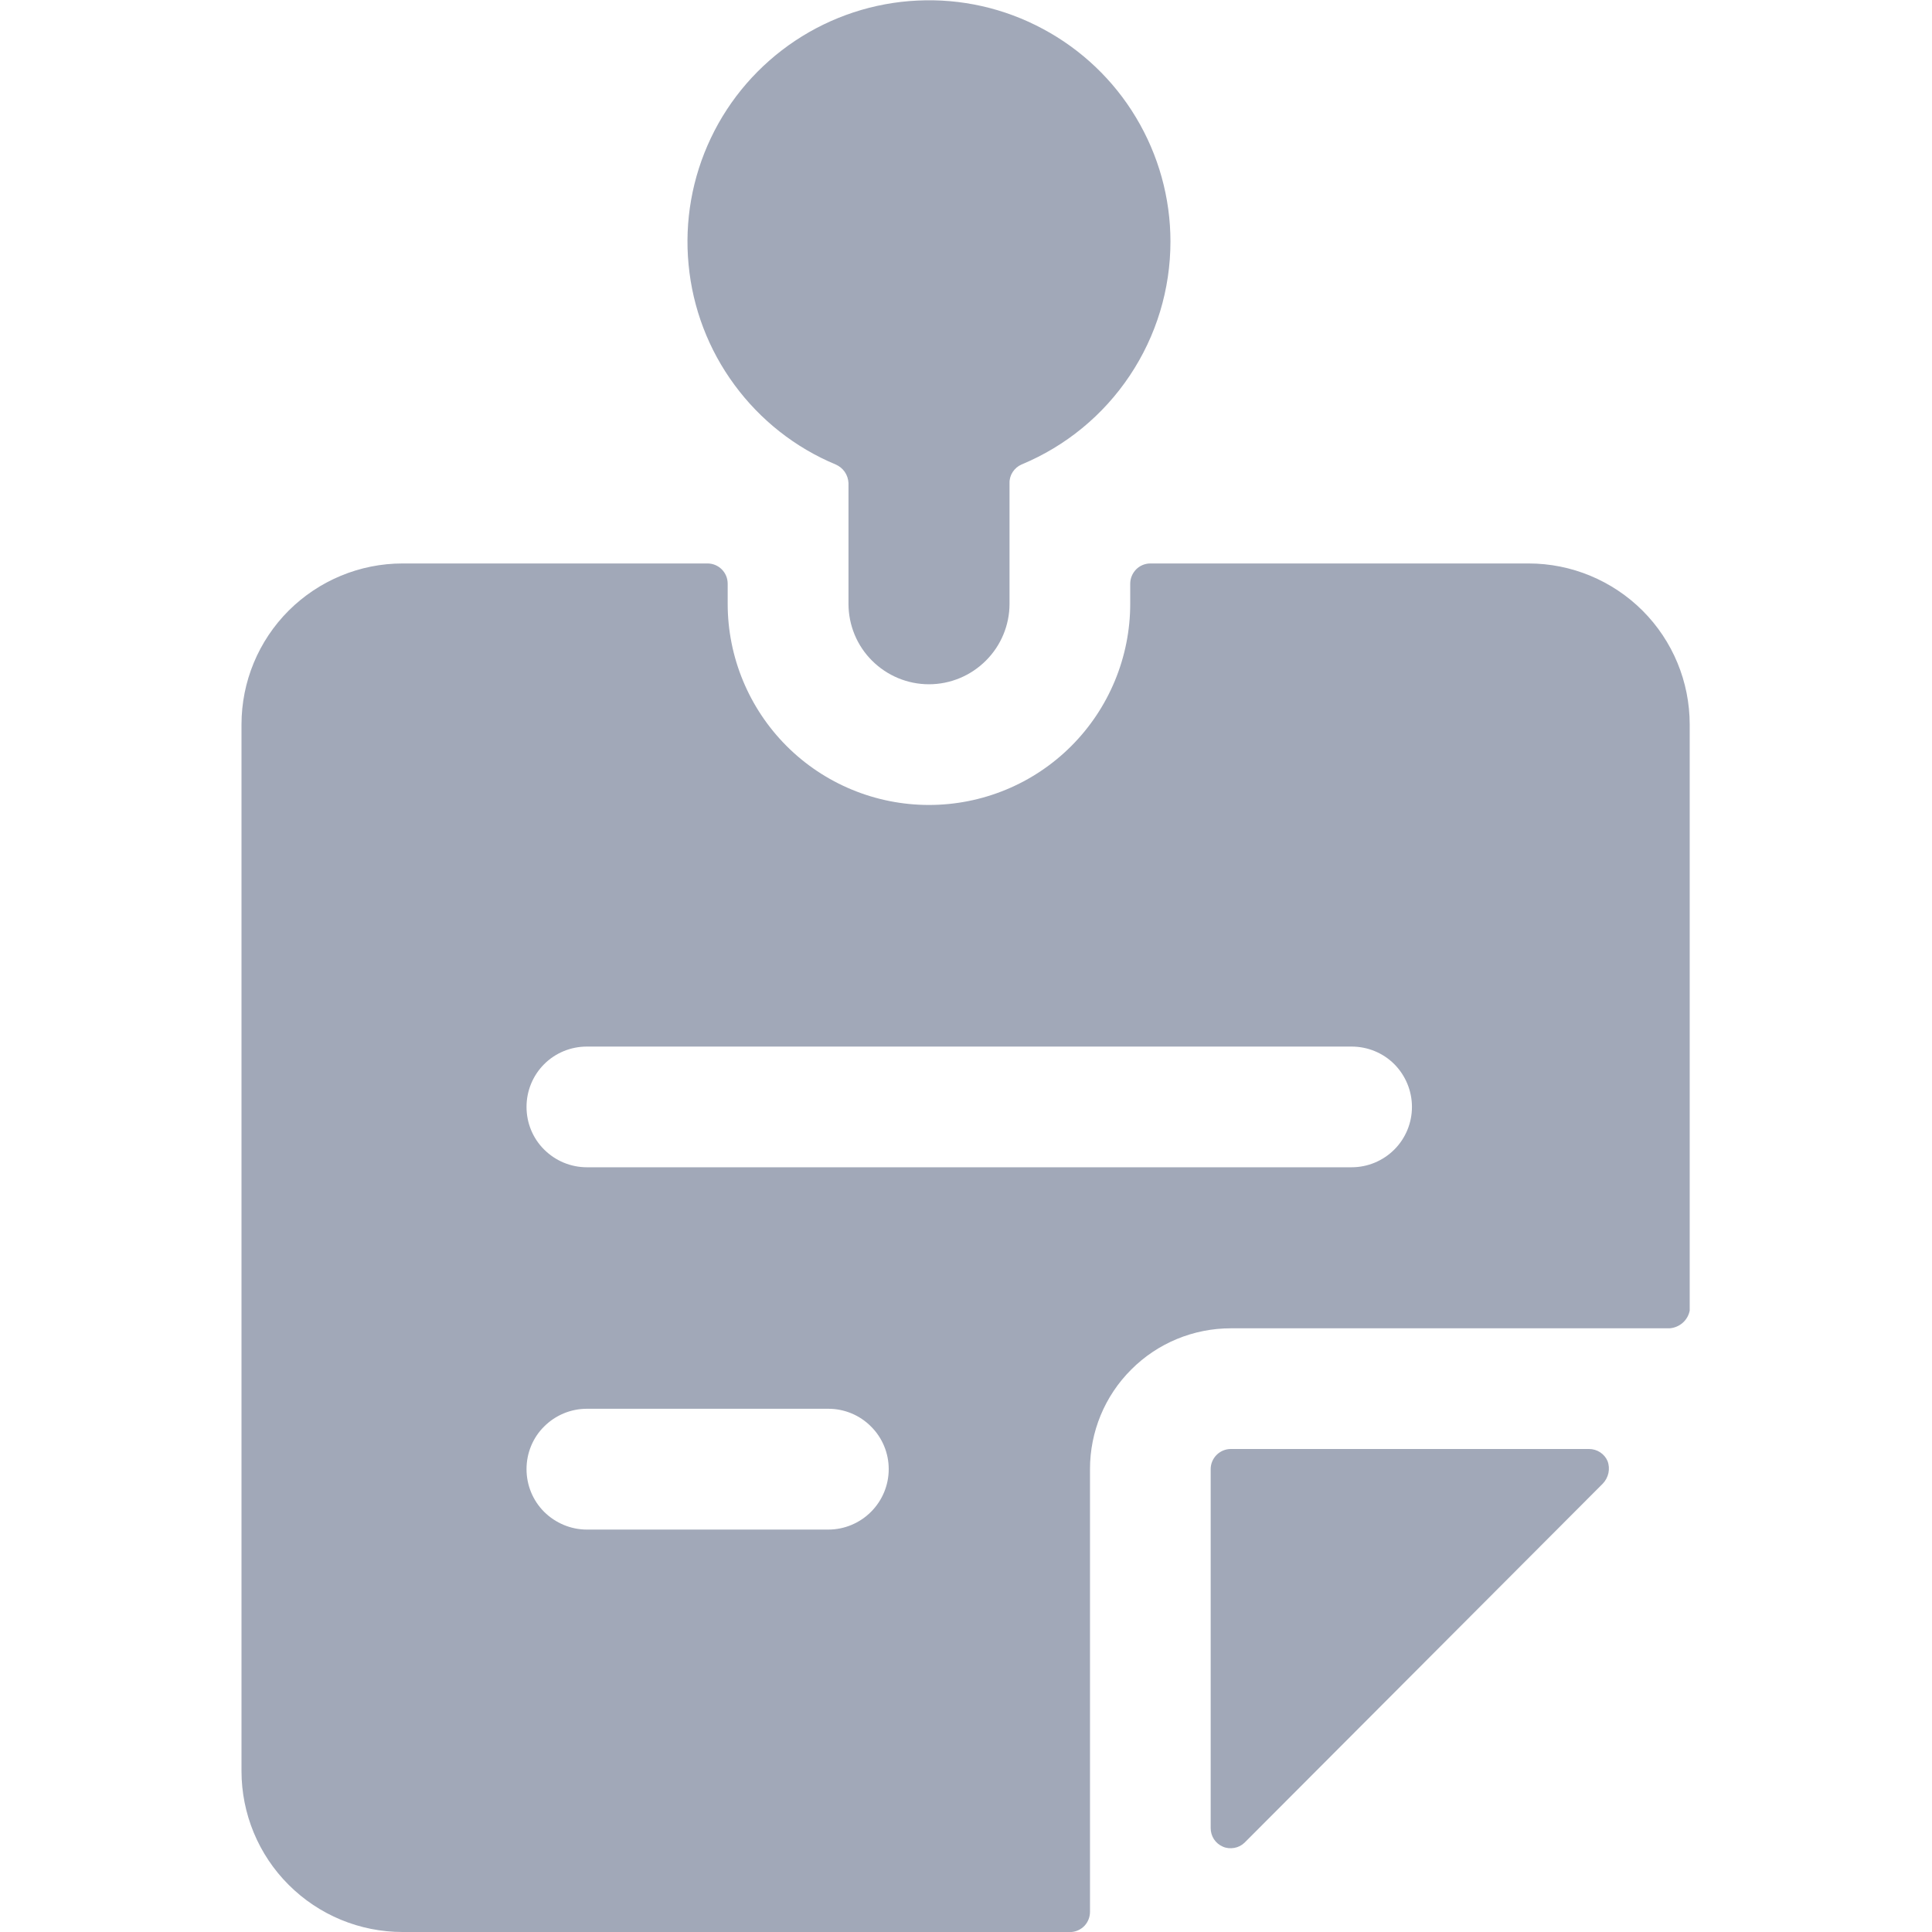 <svg width="17" height="17" viewBox="0 0 17 17" fill="none" xmlns="http://www.w3.org/2000/svg">
<path d="M10.83 11.688H14.691C14.733 11.685 14.774 11.668 14.806 11.64C14.838 11.612 14.86 11.574 14.868 11.532V11.334V6.375C14.868 5.999 14.719 5.639 14.453 5.373C14.187 5.108 13.827 4.958 13.451 4.958H10.122C10.075 4.958 10.03 4.977 9.997 5.01C9.964 5.044 9.945 5.089 9.945 5.136V5.313C9.945 5.782 9.758 6.233 9.426 6.565C9.094 6.897 8.644 7.083 8.174 7.083C7.705 7.083 7.254 6.897 6.922 6.565C6.59 6.233 6.403 5.782 6.403 5.313V5.136C6.403 5.089 6.385 5.044 6.351 5.01C6.318 4.977 6.273 4.958 6.226 4.958H3.542C3.166 4.958 2.806 5.108 2.54 5.373C2.274 5.639 2.125 5.999 2.125 6.375V15.584C2.125 15.959 2.274 16.32 2.54 16.585C2.806 16.851 3.166 17 3.542 17H9.208H9.428C9.472 16.997 9.514 16.976 9.544 16.944C9.574 16.911 9.591 16.868 9.591 16.823V12.927C9.591 12.598 9.721 12.283 9.954 12.051C10.186 11.818 10.502 11.688 10.83 11.688ZM7.289 13.459H5.164C5.023 13.459 4.888 13.402 4.788 13.303C4.688 13.203 4.633 13.068 4.633 12.927C4.633 12.786 4.688 12.651 4.788 12.552C4.888 12.452 5.023 12.396 5.164 12.396H7.289C7.43 12.396 7.565 12.452 7.664 12.552C7.764 12.651 7.82 12.786 7.82 12.927C7.82 13.068 7.764 13.203 7.664 13.303C7.565 13.402 7.43 13.459 7.289 13.459ZM5.164 10.271C5.023 10.271 4.888 10.215 4.788 10.115C4.688 10.016 4.633 9.881 4.633 9.74C4.633 9.599 4.688 9.464 4.788 9.364C4.888 9.264 5.023 9.209 5.164 9.209H11.893C12.034 9.209 12.169 9.264 12.269 9.364C12.368 9.464 12.424 9.599 12.424 9.74C12.424 9.881 12.368 10.016 12.269 10.115C12.169 10.215 12.034 10.271 11.893 10.271H5.164Z" fill="#A1A8B8"/>
<path d="M14.103 13.055C14.128 13.029 14.145 12.997 14.153 12.961C14.16 12.926 14.158 12.89 14.145 12.856C14.132 12.825 14.109 12.798 14.08 12.779C14.051 12.76 14.017 12.75 13.982 12.75H10.83C10.783 12.75 10.738 12.769 10.705 12.802C10.672 12.835 10.653 12.88 10.653 12.927V16.086C10.653 16.121 10.663 16.155 10.682 16.184C10.701 16.213 10.728 16.235 10.76 16.249C10.791 16.263 10.826 16.266 10.861 16.26C10.895 16.254 10.926 16.238 10.951 16.214L14.103 13.055Z" fill="#A1A8B8"/>
<path d="M7.353 4.087C7.385 4.101 7.413 4.123 7.433 4.152C7.453 4.181 7.464 4.215 7.466 4.25V5.313C7.466 5.5 7.54 5.681 7.673 5.813C7.806 5.946 7.986 6.021 8.174 6.021C8.362 6.021 8.542 5.946 8.675 5.813C8.808 5.681 8.883 5.5 8.883 5.313V4.25C8.882 4.216 8.892 4.182 8.911 4.153C8.93 4.124 8.957 4.101 8.989 4.087C9.377 3.926 9.708 3.654 9.941 3.305C10.175 2.955 10.299 2.545 10.299 2.125C10.299 1.741 10.194 1.364 9.996 1.034C9.799 0.705 9.515 0.435 9.176 0.254C8.837 0.072 8.456 -0.014 8.072 0.005C7.688 0.023 7.316 0.146 6.996 0.359C6.677 0.572 6.42 0.867 6.255 1.215C6.09 1.562 6.022 1.947 6.059 2.329C6.095 2.712 6.235 3.078 6.463 3.387C6.691 3.697 6.998 3.939 7.353 4.087Z" fill="#A1A8B8"/>
</svg>
